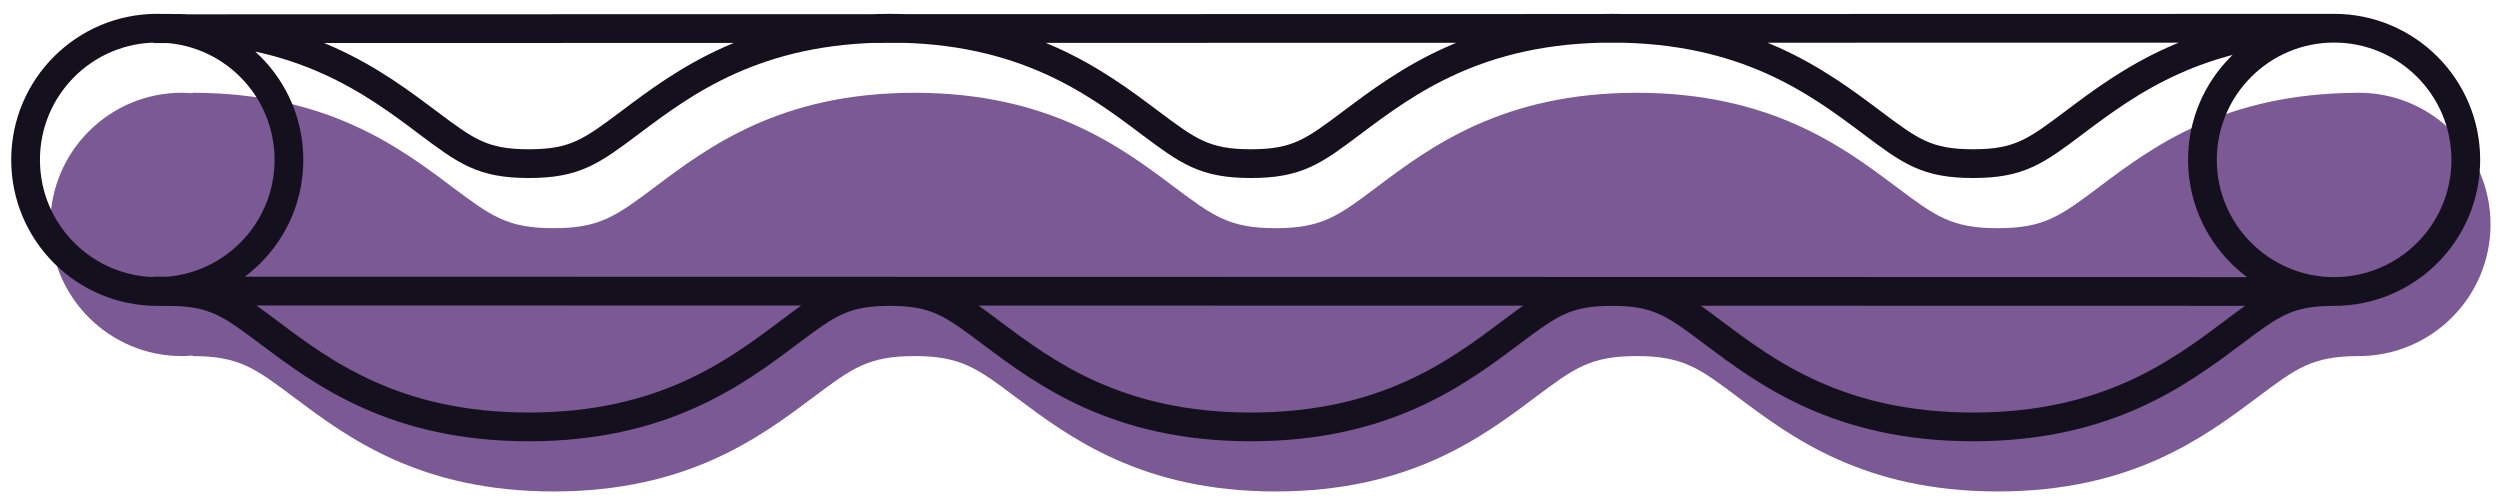 <?xml version="1.0" encoding="UTF-8"?>
<svg width="174px" height="35px" viewBox="0 0 174 35" version="1.1" xmlns="http://www.w3.org/2000/svg" xmlns:xlink="http://www.w3.org/1999/xlink">
    <title>Group</title>
    <g id="Page-1" stroke="none" stroke-width="1" fill="none" fill-rule="evenodd">
        <g id="5264721" transform="translate(-1066, -626)">
            <g id="Group" transform="translate(1067.78, 627.963)">
                <path d="M162.39,4.493 C162.36,4.493 162.34,4.498 162.31,4.498 C153.03,4.523 148,8.284 144.33,11.04 C141.62,13.076 140.49,13.919 137.26,13.919 C134.04,13.919 132.91,13.076 130.19,11.034 C126.51,8.276 121.47,4.495 112.13,4.495 C102.8,4.495 97.75,8.276 94.07,11.04 C91.36,13.076 90.23,13.919 87,13.919 C83.78,13.919 82.65,13.076 79.93,11.04 C76.25,8.276 71.21,4.495 61.87,4.495 C52.54,4.495 47.5,8.276 43.82,11.04 C41.1,13.076 39.97,13.919 36.75,13.919 C33.52,13.919 32.4,13.076 29.68,11.04 C26,8.276 20.95,4.495 11.62,4.495 L11.62,4.53 C11.38,4.511 11.13,4.493 10.88,4.493 C5.82,4.493 1.72,8.596 1.72,13.656 C1.72,18.717 5.82,22.82 10.88,22.82 C11.13,22.82 11.38,22.802 11.62,22.782 L11.62,22.82 C14.85,22.82 15.97,23.662 18.69,25.698 C22.37,28.457 27.41,32.242 36.75,32.242 C46.08,32.242 51.12,28.457 54.81,25.698 C57.52,23.662 58.65,22.82 61.87,22.82 C65.1,22.82 66.23,23.662 68.94,25.698 C72.63,28.457 77.67,32.242 87,32.242 C96.34,32.242 101.38,28.457 105.06,25.698 C107.78,23.662 108.91,22.82 112.13,22.82 C115.36,22.82 116.49,23.662 119.2,25.698 C122.88,28.457 127.93,32.242 137.26,32.242 C146.6,32.242 151.64,28.457 155.33,25.698 C158.04,23.662 159.16,22.82 162.39,22.82 C167.45,22.82 171.56,18.717 171.56,13.656 C171.56,8.596 167.45,4.493 162.39,4.493" id="Fill-35" fill="#7B5995"></path>
                <path d="M9.9,0.033 L9.9,0.002 C19.24,0.002 24.28,3.782 27.96,6.546 C30.68,8.582 31.8,9.426 35.03,9.426 C38.25,9.426 39.38,8.582 42.1,6.546 C45.78,3.782 50.82,0.002 60.15,0.002 C69.49,0.002 74.53,3.782 78.21,6.546 C80.93,8.582 82.06,9.426 85.28,9.426 C88.51,9.426 89.64,8.582 92.35,6.546 C96.04,3.782 101.08,0.002 110.41,0.002 C119.75,0.002 124.79,3.782 128.47,6.541 C131.19,8.582 132.32,9.426 135.55,9.426 C138.77,9.426 139.9,8.582 142.61,6.546 C146.29,3.782 151.34,0.002 160.67,0.002 L9.9,0.033 Z M9.9,18.294 L9.9,18.325 C13.13,18.325 14.25,19.168 16.97,21.205 C20.65,23.964 25.69,27.749 35.03,27.749 C44.36,27.749 49.41,23.964 53.09,21.205 C55.8,19.168 56.93,18.325 60.15,18.325 C63.38,18.325 64.51,19.168 67.22,21.205 C70.91,23.964 75.95,27.749 85.28,27.749 C94.62,27.749 99.66,23.964 103.34,21.205 C106.06,19.168 107.19,18.325 110.41,18.325 C113.64,18.325 114.77,19.168 117.48,21.205 C121.16,23.964 126.21,27.749 135.55,27.749 C144.88,27.749 149.92,23.964 153.61,21.205 C156.32,19.168 157.44,18.325 160.67,18.325 L9.9,18.294 Z M169.84,9.162 C169.84,14.223 165.74,18.325 160.67,18.325 C155.62,18.325 151.51,14.223 151.51,9.162 C151.51,4.103 155.62,0 160.67,0 C165.74,0 169.84,4.103 169.84,9.162 Z M18.33,9.162 C18.33,14.223 14.23,18.325 9.16,18.325 C4.1,18.325 0,14.223 0,9.162 C0,4.103 4.1,0 9.16,0 C14.23,0 18.33,4.103 18.33,9.162 Z" id="Stroke-36" stroke="#15101D" stroke-width="2"></path>
            </g>
        </g>
    </g>
</svg>